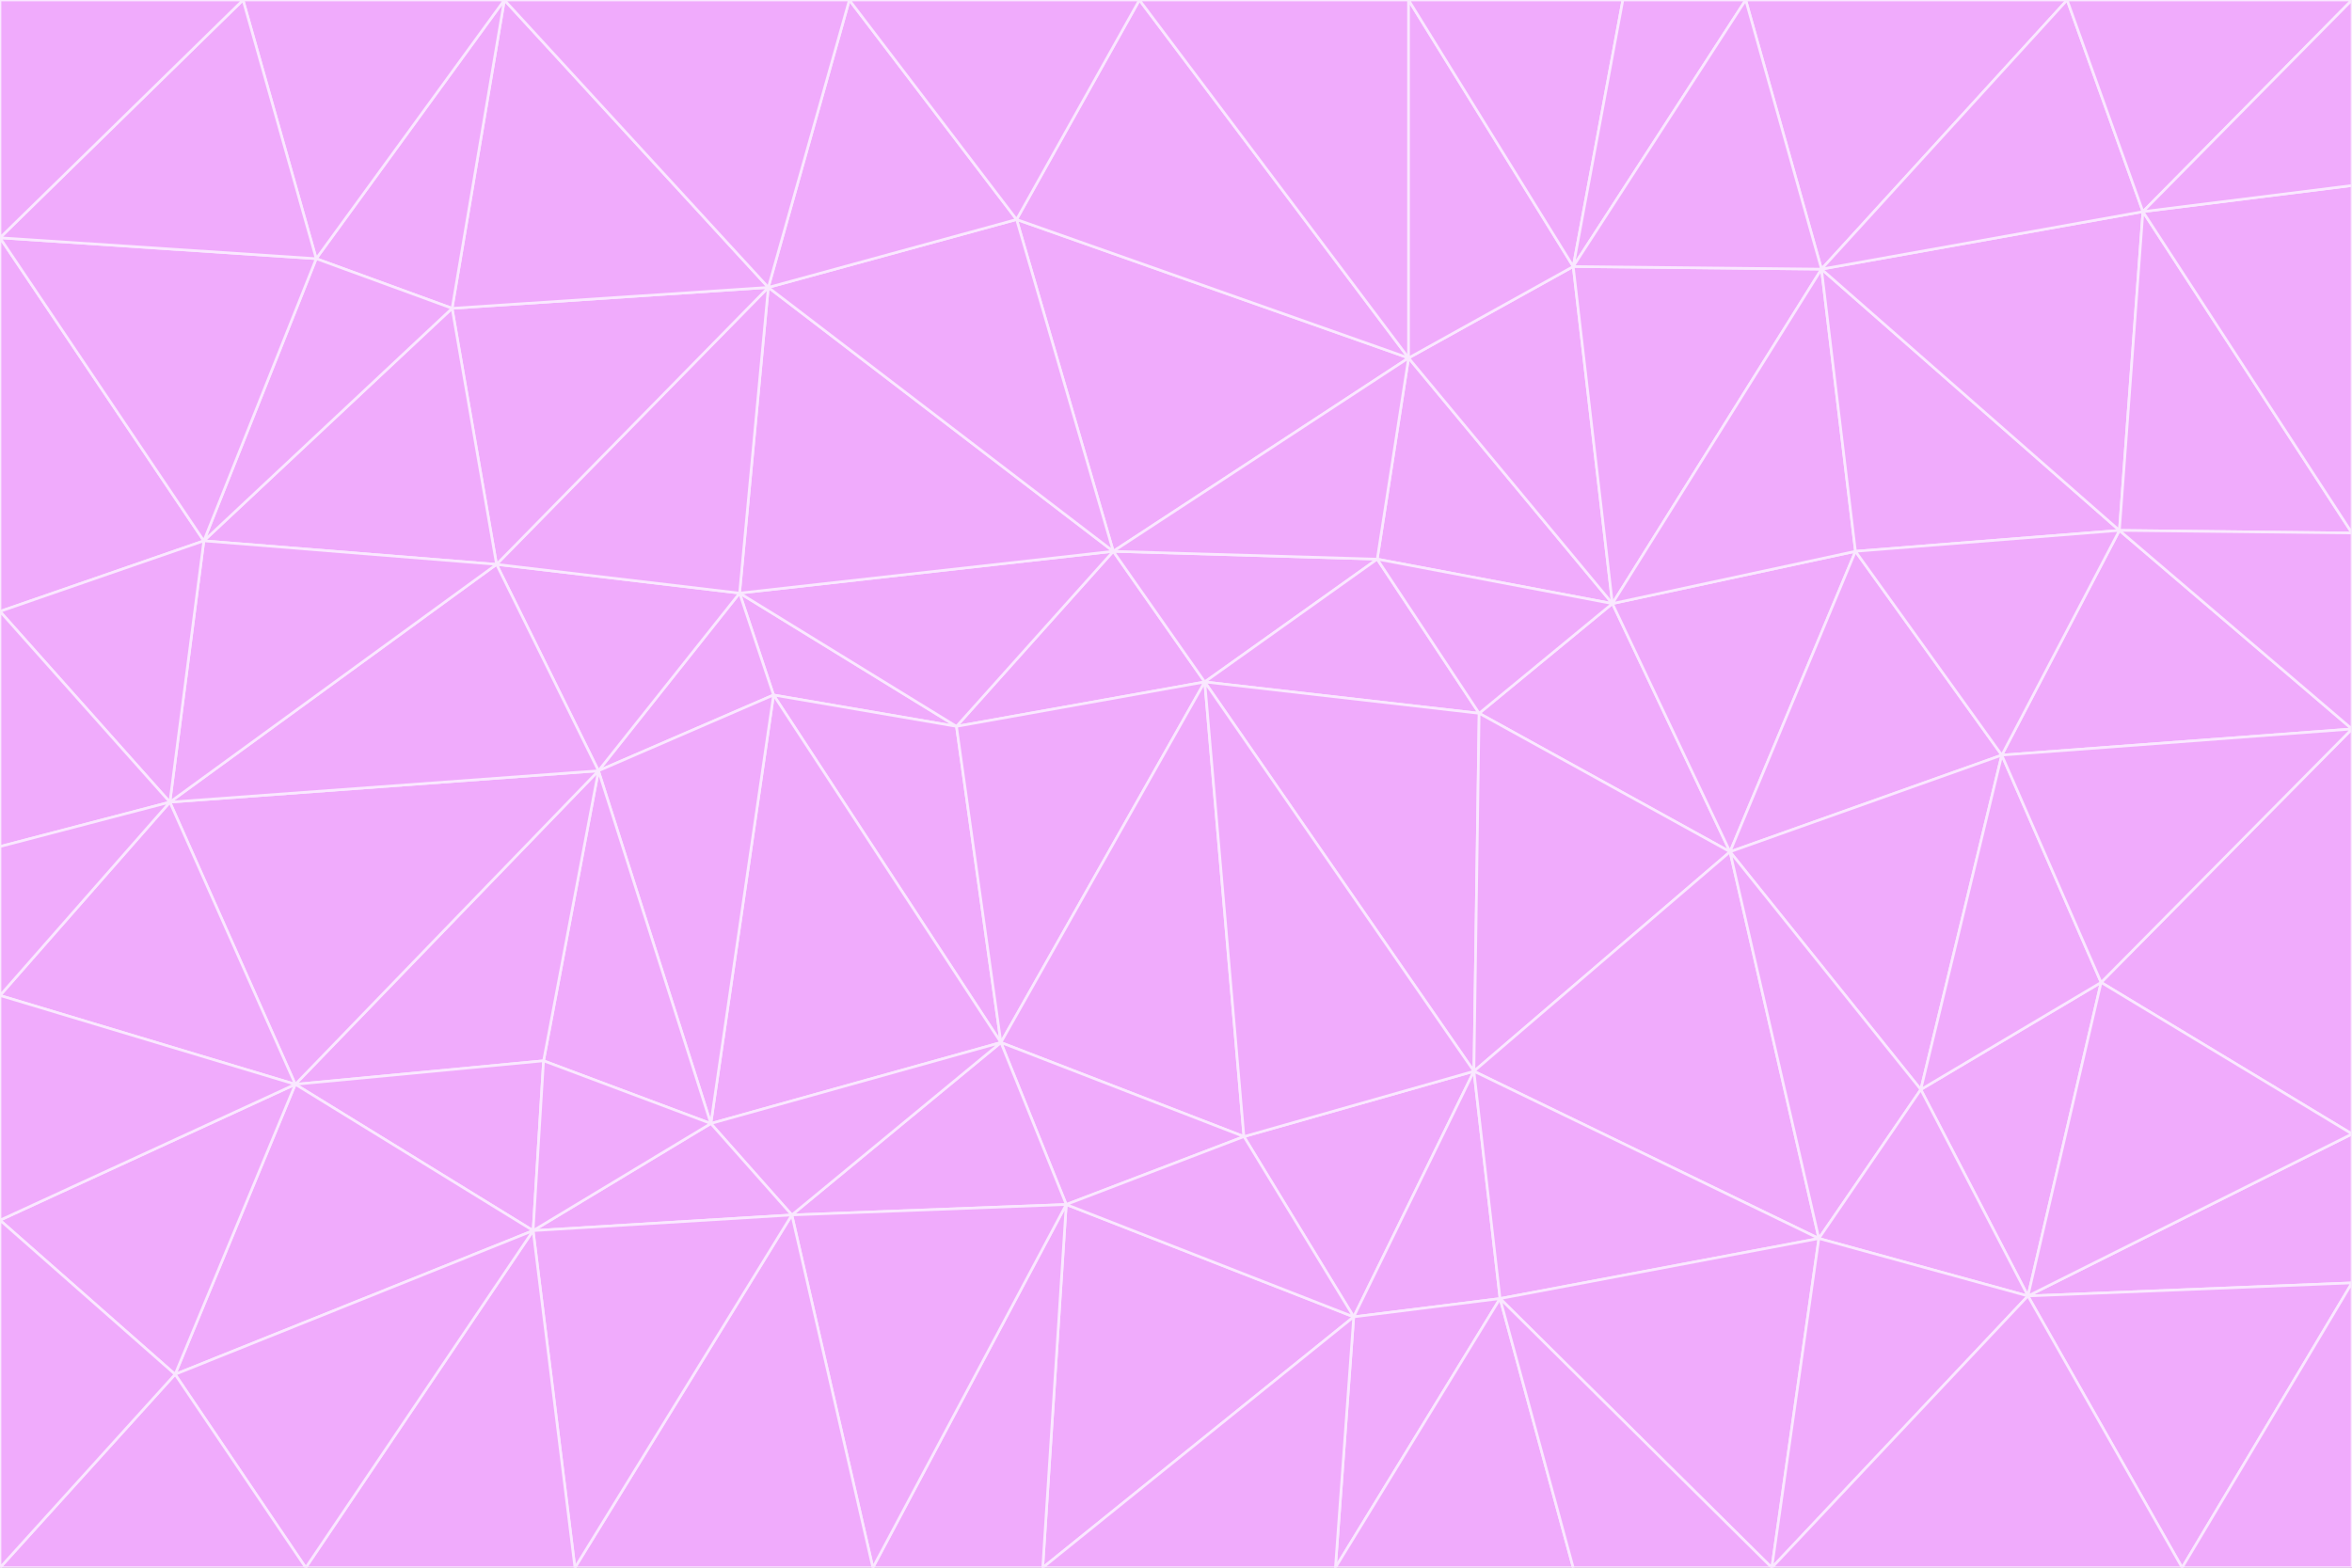 <svg id="visual" viewBox="0 0 900 600" width="900" height="600" xmlns="http://www.w3.org/2000/svg" xmlns:xlink="http://www.w3.org/1999/xlink" version="1.1"><rect x="0" y="0" width="900" height="600" fill="#333333" stroke="none"/><g stroke-width="1" stroke-linejoin="bevel"><path d="M461 261L426 211L366 278Z" fill="#f0abfc" stroke="#fae8ff"></path><path d="M283 227L296 266L366 278Z" fill="#f0abfc" stroke="#fae8ff"></path><path d="M461 261L527 214L426 211Z" fill="#f0abfc" stroke="#fae8ff"></path><path d="M426 211L283 227L366 278Z" fill="#f0abfc" stroke="#fae8ff"></path><path d="M296 266L383 399L366 278Z" fill="#f0abfc" stroke="#fae8ff"></path><path d="M366 278L383 399L461 261Z" fill="#f0abfc" stroke="#fae8ff"></path><path d="M461 261L566 273L527 214Z" fill="#f0abfc" stroke="#fae8ff"></path><path d="M564 410L566 273L461 261Z" fill="#f0abfc" stroke="#fae8ff"></path><path d="M539 137L389 84L426 211Z" fill="#f0abfc" stroke="#fae8ff"></path><path d="M426 211L294 110L283 227Z" fill="#f0abfc" stroke="#fae8ff"></path><path d="M617 231L539 137L527 214Z" fill="#f0abfc" stroke="#fae8ff"></path><path d="M527 214L539 137L426 211Z" fill="#f0abfc" stroke="#fae8ff"></path><path d="M283 227L229 295L296 266Z" fill="#f0abfc" stroke="#fae8ff"></path><path d="M296 266L272 430L383 399Z" fill="#f0abfc" stroke="#fae8ff"></path><path d="M190 216L229 295L283 227Z" fill="#f0abfc" stroke="#fae8ff"></path><path d="M383 399L476 435L461 261Z" fill="#f0abfc" stroke="#fae8ff"></path><path d="M389 84L294 110L426 211Z" fill="#f0abfc" stroke="#fae8ff"></path><path d="M383 399L408 461L476 435Z" fill="#f0abfc" stroke="#fae8ff"></path><path d="M303 465L408 461L383 399Z" fill="#f0abfc" stroke="#fae8ff"></path><path d="M662 326L617 231L566 273Z" fill="#f0abfc" stroke="#fae8ff"></path><path d="M566 273L617 231L527 214Z" fill="#f0abfc" stroke="#fae8ff"></path><path d="M518 504L564 410L476 435Z" fill="#f0abfc" stroke="#fae8ff"></path><path d="M476 435L564 410L461 261Z" fill="#f0abfc" stroke="#fae8ff"></path><path d="M229 295L272 430L296 266Z" fill="#f0abfc" stroke="#fae8ff"></path><path d="M294 110L190 216L283 227Z" fill="#f0abfc" stroke="#fae8ff"></path><path d="M229 295L208 406L272 430Z" fill="#f0abfc" stroke="#fae8ff"></path><path d="M272 430L303 465L383 399Z" fill="#f0abfc" stroke="#fae8ff"></path><path d="M617 231L602 102L539 137Z" fill="#f0abfc" stroke="#fae8ff"></path><path d="M539 137L436 0L389 84Z" fill="#f0abfc" stroke="#fae8ff"></path><path d="M113 415L208 406L229 295Z" fill="#f0abfc" stroke="#fae8ff"></path><path d="M272 430L204 471L303 465Z" fill="#f0abfc" stroke="#fae8ff"></path><path d="M564 410L662 326L566 273Z" fill="#f0abfc" stroke="#fae8ff"></path><path d="M617 231L697 103L602 102Z" fill="#f0abfc" stroke="#fae8ff"></path><path d="M539 0L436 0L539 137Z" fill="#f0abfc" stroke="#fae8ff"></path><path d="M389 84L325 0L294 110Z" fill="#f0abfc" stroke="#fae8ff"></path><path d="M399 600L518 504L408 461Z" fill="#f0abfc" stroke="#fae8ff"></path><path d="M408 461L518 504L476 435Z" fill="#f0abfc" stroke="#fae8ff"></path><path d="M564 410L696 474L662 326Z" fill="#f0abfc" stroke="#fae8ff"></path><path d="M436 0L325 0L389 84Z" fill="#f0abfc" stroke="#fae8ff"></path><path d="M294 110L173 118L190 216Z" fill="#f0abfc" stroke="#fae8ff"></path><path d="M193 0L173 118L294 110Z" fill="#f0abfc" stroke="#fae8ff"></path><path d="M113 415L204 471L208 406Z" fill="#f0abfc" stroke="#fae8ff"></path><path d="M602 102L539 0L539 137Z" fill="#f0abfc" stroke="#fae8ff"></path><path d="M518 504L574 497L564 410Z" fill="#f0abfc" stroke="#fae8ff"></path><path d="M208 406L204 471L272 430Z" fill="#f0abfc" stroke="#fae8ff"></path><path d="M334 600L399 600L408 461Z" fill="#f0abfc" stroke="#fae8ff"></path><path d="M113 415L229 295L65 307Z" fill="#f0abfc" stroke="#fae8ff"></path><path d="M662 326L710 211L617 231Z" fill="#f0abfc" stroke="#fae8ff"></path><path d="M602 102L621 0L539 0Z" fill="#f0abfc" stroke="#fae8ff"></path><path d="M710 211L697 103L617 231Z" fill="#f0abfc" stroke="#fae8ff"></path><path d="M193 0L121 99L173 118Z" fill="#f0abfc" stroke="#fae8ff"></path><path d="M173 118L78 207L190 216Z" fill="#f0abfc" stroke="#fae8ff"></path><path d="M668 0L621 0L602 102Z" fill="#f0abfc" stroke="#fae8ff"></path><path d="M65 307L229 295L190 216Z" fill="#f0abfc" stroke="#fae8ff"></path><path d="M121 99L78 207L173 118Z" fill="#f0abfc" stroke="#fae8ff"></path><path d="M325 0L193 0L294 110Z" fill="#f0abfc" stroke="#fae8ff"></path><path d="M334 600L408 461L303 465Z" fill="#f0abfc" stroke="#fae8ff"></path><path d="M518 504L511 600L574 497Z" fill="#f0abfc" stroke="#fae8ff"></path><path d="M334 600L303 465L220 600Z" fill="#f0abfc" stroke="#fae8ff"></path><path d="M78 207L65 307L190 216Z" fill="#f0abfc" stroke="#fae8ff"></path><path d="M220 600L303 465L204 471Z" fill="#f0abfc" stroke="#fae8ff"></path><path d="M399 600L511 600L518 504Z" fill="#f0abfc" stroke="#fae8ff"></path><path d="M662 326L766 289L710 211Z" fill="#f0abfc" stroke="#fae8ff"></path><path d="M710 211L811 203L697 103Z" fill="#f0abfc" stroke="#fae8ff"></path><path d="M735 417L766 289L662 326Z" fill="#f0abfc" stroke="#fae8ff"></path><path d="M696 474L564 410L574 497Z" fill="#f0abfc" stroke="#fae8ff"></path><path d="M678 600L696 474L574 497Z" fill="#f0abfc" stroke="#fae8ff"></path><path d="M696 474L735 417L662 326Z" fill="#f0abfc" stroke="#fae8ff"></path><path d="M791 0L668 0L697 103Z" fill="#f0abfc" stroke="#fae8ff"></path><path d="M697 103L668 0L602 102Z" fill="#f0abfc" stroke="#fae8ff"></path><path d="M511 600L602 600L574 497Z" fill="#f0abfc" stroke="#fae8ff"></path><path d="M117 600L220 600L204 471Z" fill="#f0abfc" stroke="#fae8ff"></path><path d="M900 279L811 203L766 289Z" fill="#f0abfc" stroke="#fae8ff"></path><path d="M766 289L811 203L710 211Z" fill="#f0abfc" stroke="#fae8ff"></path><path d="M776 496L804 376L735 417Z" fill="#f0abfc" stroke="#fae8ff"></path><path d="M735 417L804 376L766 289Z" fill="#f0abfc" stroke="#fae8ff"></path><path d="M776 496L735 417L696 474Z" fill="#f0abfc" stroke="#fae8ff"></path><path d="M193 0L93 0L121 99Z" fill="#f0abfc" stroke="#fae8ff"></path><path d="M0 91L0 234L78 207Z" fill="#f0abfc" stroke="#fae8ff"></path><path d="M78 207L0 234L65 307Z" fill="#f0abfc" stroke="#fae8ff"></path><path d="M0 91L78 207L121 99Z" fill="#f0abfc" stroke="#fae8ff"></path><path d="M65 307L0 381L113 415Z" fill="#f0abfc" stroke="#fae8ff"></path><path d="M113 415L67 526L204 471Z" fill="#f0abfc" stroke="#fae8ff"></path><path d="M0 234L0 324L65 307Z" fill="#f0abfc" stroke="#fae8ff"></path><path d="M0 324L0 381L65 307Z" fill="#f0abfc" stroke="#fae8ff"></path><path d="M602 600L678 600L574 497Z" fill="#f0abfc" stroke="#fae8ff"></path><path d="M678 600L776 496L696 474Z" fill="#f0abfc" stroke="#fae8ff"></path><path d="M0 467L67 526L113 415Z" fill="#f0abfc" stroke="#fae8ff"></path><path d="M93 0L0 91L121 99Z" fill="#f0abfc" stroke="#fae8ff"></path><path d="M811 203L820 81L697 103Z" fill="#f0abfc" stroke="#fae8ff"></path><path d="M900 204L820 81L811 203Z" fill="#f0abfc" stroke="#fae8ff"></path><path d="M67 526L117 600L204 471Z" fill="#f0abfc" stroke="#fae8ff"></path><path d="M820 81L791 0L697 103Z" fill="#f0abfc" stroke="#fae8ff"></path><path d="M0 381L0 467L113 415Z" fill="#f0abfc" stroke="#fae8ff"></path><path d="M67 526L0 600L117 600Z" fill="#f0abfc" stroke="#fae8ff"></path><path d="M93 0L0 0L0 91Z" fill="#f0abfc" stroke="#fae8ff"></path><path d="M900 434L900 279L804 376Z" fill="#f0abfc" stroke="#fae8ff"></path><path d="M804 376L900 279L766 289Z" fill="#f0abfc" stroke="#fae8ff"></path><path d="M820 81L900 0L791 0Z" fill="#f0abfc" stroke="#fae8ff"></path><path d="M900 279L900 204L811 203Z" fill="#f0abfc" stroke="#fae8ff"></path><path d="M900 491L900 434L776 496Z" fill="#f0abfc" stroke="#fae8ff"></path><path d="M776 496L900 434L804 376Z" fill="#f0abfc" stroke="#fae8ff"></path><path d="M900 204L900 71L820 81Z" fill="#f0abfc" stroke="#fae8ff"></path><path d="M0 467L0 600L67 526Z" fill="#f0abfc" stroke="#fae8ff"></path><path d="M835 600L900 491L776 496Z" fill="#f0abfc" stroke="#fae8ff"></path><path d="M678 600L835 600L776 496Z" fill="#f0abfc" stroke="#fae8ff"></path><path d="M900 71L900 0L820 81Z" fill="#f0abfc" stroke="#fae8ff"></path><path d="M835 600L900 600L900 491Z" fill="#f0abfc" stroke="#fae8ff"></path></g></svg>